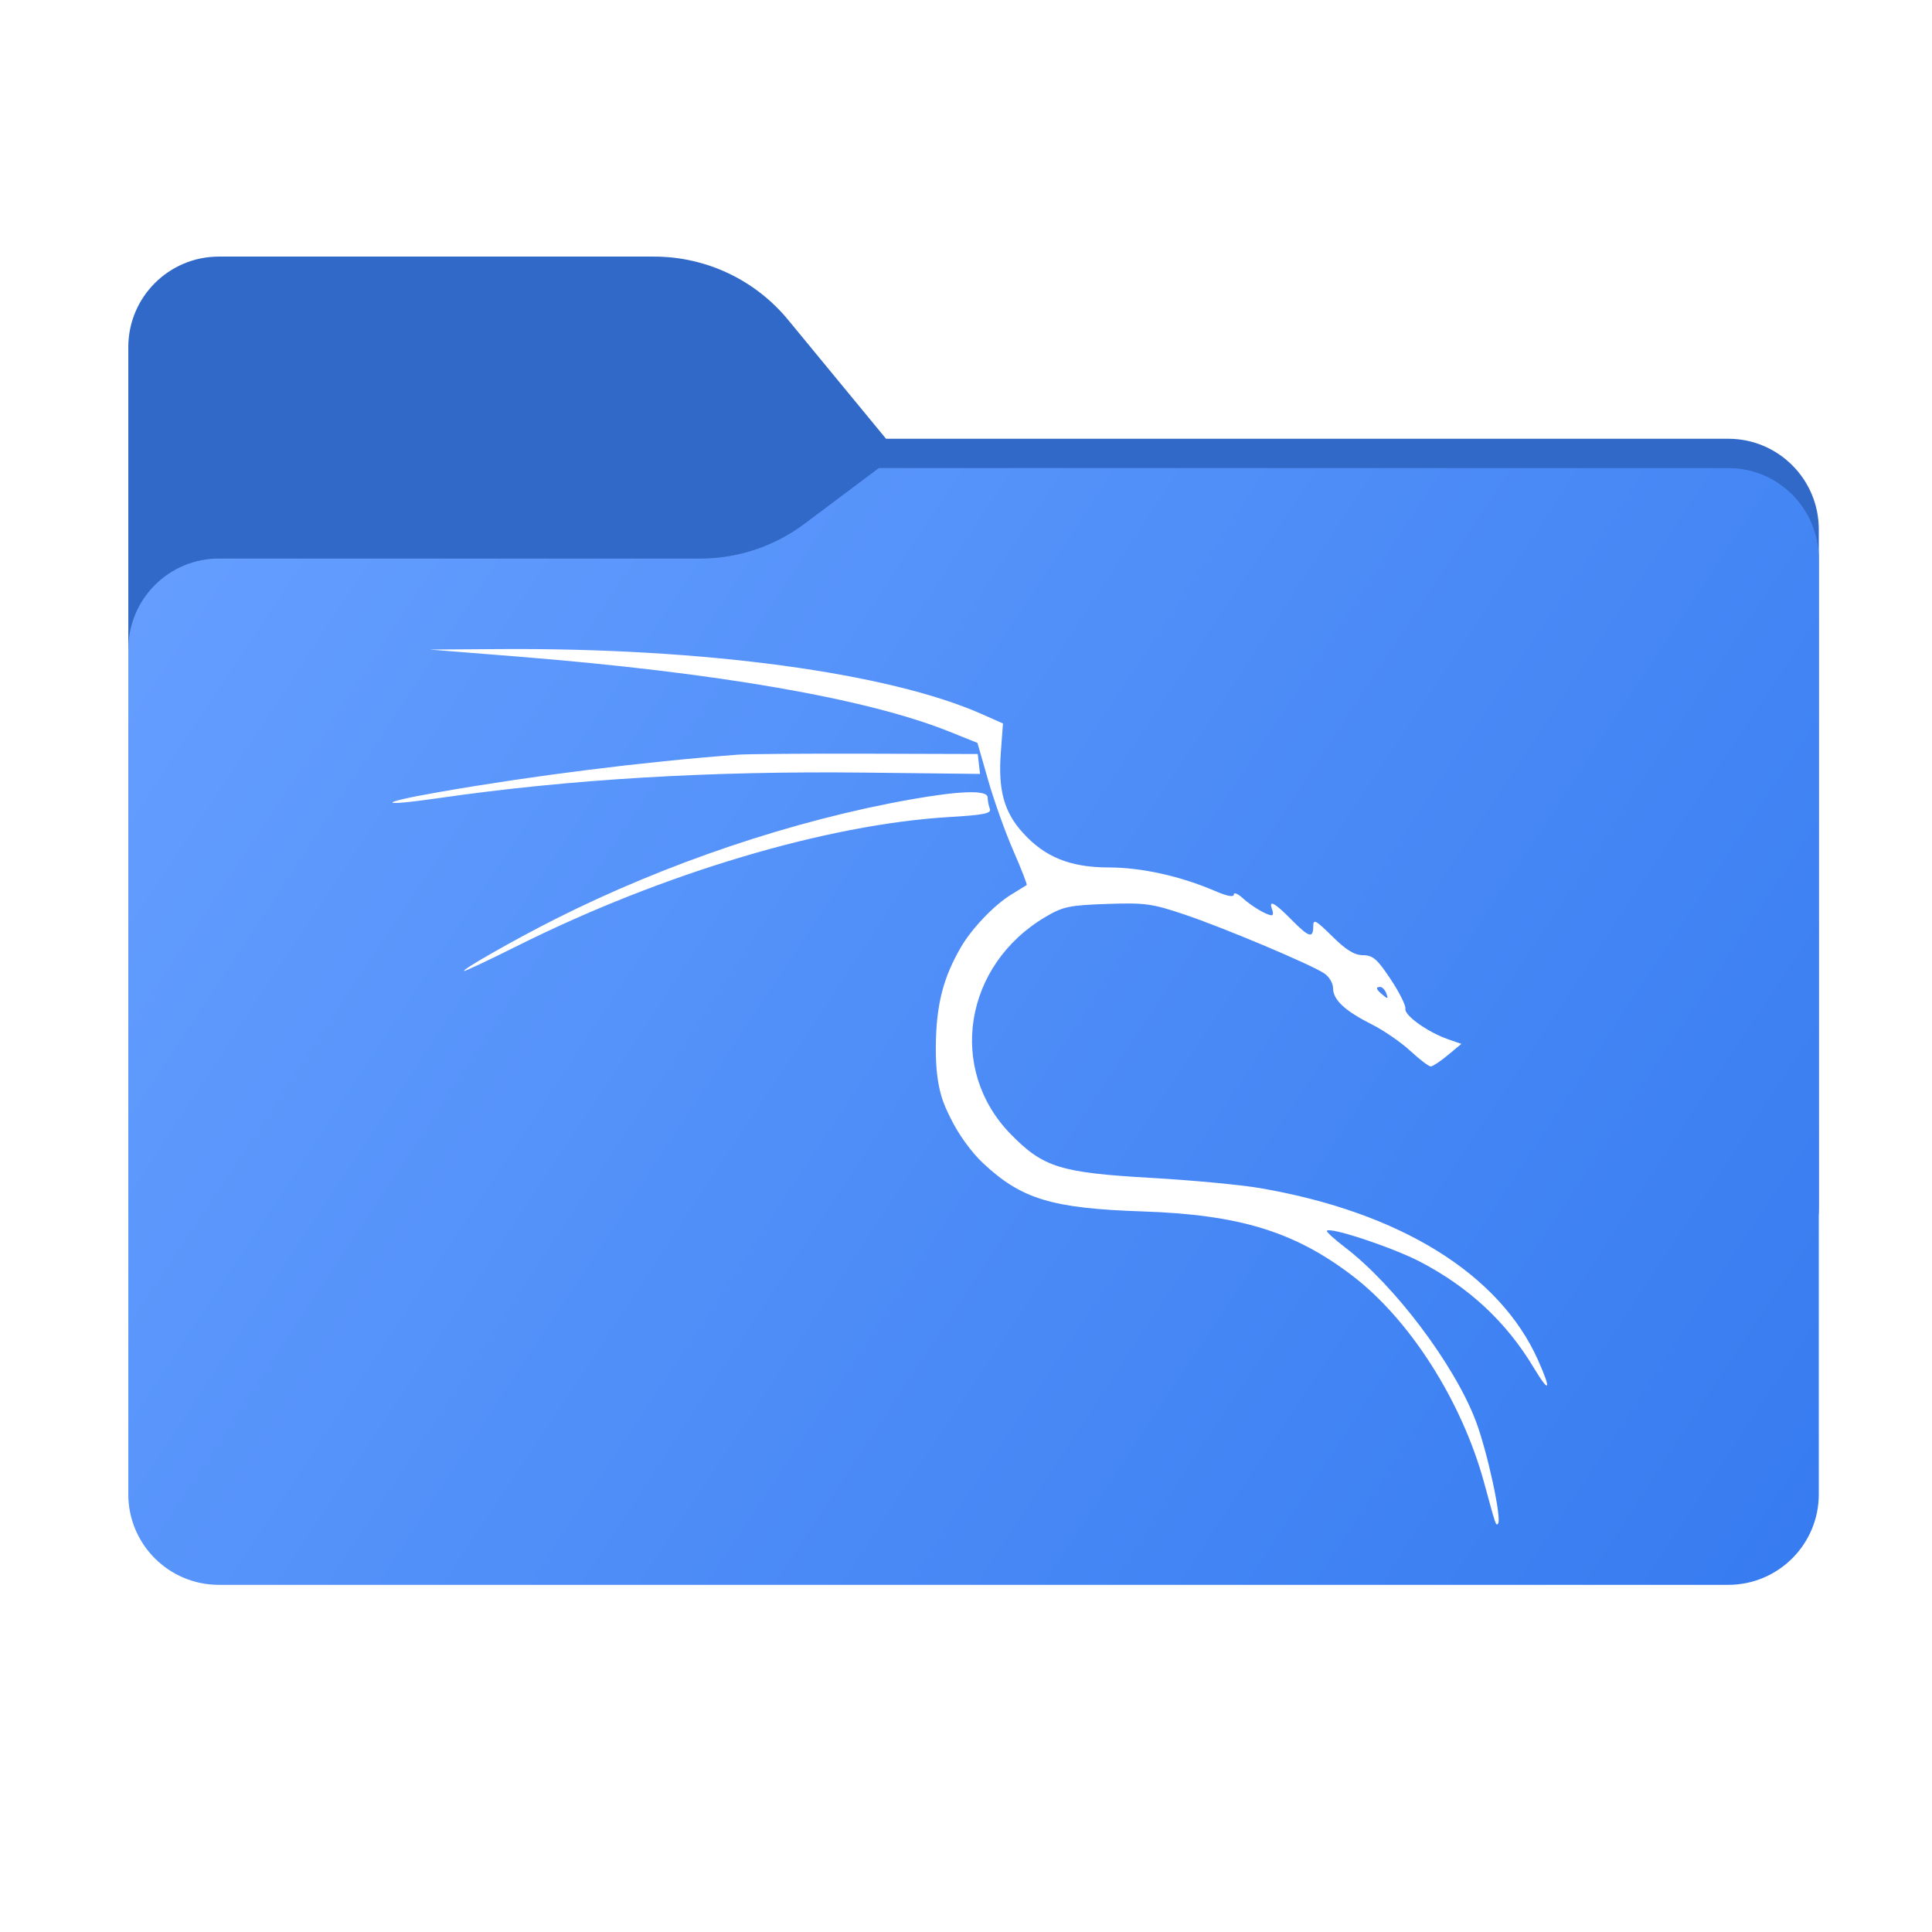 <svg width="256" height="256" viewBox="0 0 256 256" fill="none" xmlns="http://www.w3.org/2000/svg">
<path fill-rule="evenodd" clip-rule="evenodd" d="M104.425 42.378C100.056 37.073 93.544 34 86.671 34H29C22.373 34 17 39.373 17 46V58.137V68.2V160C17 166.627 22.373 172 29 172H229C235.627 172 241 166.627 241 160V70.137C241 63.51 235.627 58.137 229 58.137H117.404L104.425 42.378Z" fill="#3169C9"/>
<mask id="mask0_632_15400" style="mask-type:alpha" maskUnits="userSpaceOnUse" x="17" y="34" width="224" height="138">
<path fill-rule="evenodd" clip-rule="evenodd" d="M104.425 42.378C100.056 37.073 93.544 34 86.671 34H29C22.373 34 17 39.373 17 46V58.137V68.2V160C17 166.627 22.373 172 29 172H229C235.627 172 241 166.627 241 160V70.137C241 63.51 235.627 58.137 229 58.137H117.404L104.425 42.378Z" fill="url(#paint0_linear_632_15400)"/>
</mask>
<g mask="url(#mask0_632_15400)">
<g style="mix-blend-mode:multiply" filter="url(#filter0_f_632_15400)">
<path fill-rule="evenodd" clip-rule="evenodd" d="M92.789 74C97.764 74 102.605 72.387 106.586 69.402L116.459 62H229C235.627 62 241 67.373 241 74V108V160C241 166.627 235.627 172 229 172H29C22.373 172 17 166.627 17 160L17 108V86C17 79.373 22.373 74 29 74H87H92.789Z" fill="black" fill-opacity="0.3"/>
</g>
</g>
<g filter="url(#filter1_ii_632_15400)">
<path fill-rule="evenodd" clip-rule="evenodd" d="M92.789 74C97.764 74 102.605 72.387 106.586 69.402L116.459 62H229C235.627 62 241 67.373 241 74V108V198C241 204.627 235.627 210 229 210H29C22.373 210 17 204.627 17 198L17 108V86C17 79.373 22.373 74 29 74H87H92.789Z" fill="url(#paint1_linear_632_15400)"/>
</g>
<path fill-rule="evenodd" clip-rule="evenodd" d="M68.524 86.994C94.954 89.107 114.835 92.556 125.734 96.919L129.517 98.434L130.945 103.415C131.73 106.154 133.237 110.366 134.293 112.774C135.348 115.182 136.134 117.209 136.04 117.277C135.945 117.346 135.039 117.903 134.026 118.516C131.78 119.875 128.774 123.011 127.332 125.5C125.094 129.365 124.004 132.919 124 139C123.996 144.469 125.146 146.5 125.991 148.233C127.005 150.313 128.718 152.678 130.255 154.12C135.343 158.893 139.388 160.118 151.388 160.52C164.179 160.95 171.463 163.17 179.102 168.966C186.777 174.789 193.697 185.632 196.652 196.461C198.238 202.274 198.206 202.183 198.491 201.898C199.04 201.347 197.049 192.182 195.512 188.186C192.644 180.727 184.767 170.289 178.242 165.298C176.796 164.193 175.706 163.194 175.82 163.079C176.33 162.568 184.583 165.316 188.186 167.197C194.66 170.576 199.593 175.173 203.214 181.203C205.333 184.732 205.61 184.291 203.812 180.253C198.714 168.804 185.516 160.627 166.99 157.436C164.431 156.995 157.962 156.386 152.614 156.081C140.522 155.393 138.259 154.695 133.969 150.328C125.496 141.703 127.708 127.857 138.578 121.467C140.858 120.127 141.717 119.948 146.675 119.777C151.726 119.604 152.644 119.729 156.935 121.172C162.121 122.917 173.592 127.745 175.458 128.968C176.118 129.402 176.641 130.282 176.641 130.96C176.641 132.489 178.228 133.96 181.818 135.763C183.364 136.538 185.64 138.108 186.875 139.25C188.111 140.393 189.333 141.321 189.59 141.313C189.847 141.305 190.863 140.629 191.848 139.81L193.638 138.321L191.848 137.696C189.175 136.763 186.054 134.532 186.225 133.677C186.307 133.264 185.428 131.499 184.27 129.755C182.494 127.079 181.922 126.582 180.605 126.57C179.463 126.559 178.37 125.888 176.528 124.069C174.326 121.894 174.011 121.729 174.011 122.75C174.011 124.398 173.437 124.216 171.078 121.816C168.912 119.612 168.05 119.157 168.559 120.488C168.726 120.923 168.703 121.279 168.508 121.279C167.857 121.279 165.868 120.103 164.672 119.011C164.021 118.416 163.488 118.2 163.488 118.53C163.488 118.914 162.592 118.746 161.01 118.065C156.402 116.085 151.275 114.948 146.926 114.943C141.8 114.936 138.43 113.571 135.501 110.312C133.033 107.567 132.245 104.683 132.612 99.734L132.899 95.864L130.118 94.63C117.737 89.139 93.311 85.832 66.419 86.007L56.949 86.068L68.524 86.994ZM97.724 100.002C85.214 100.943 70.645 102.77 58.031 104.98C49.951 106.396 50.004 106.926 58.107 105.757C75.487 103.247 94.028 102.14 114.714 102.376L129.862 102.549L129.708 101.23L129.554 99.911L114.822 99.868C106.72 99.844 99.026 99.904 97.724 100.002ZM120.61 105.944C105.128 108.693 88.319 114.354 73.572 121.785C68.176 124.504 60.922 128.64 61.521 128.656C61.721 128.661 64.917 127.151 68.624 125.299C87.817 115.713 109.582 109.224 125.764 108.263C130.377 107.988 131.391 107.784 131.157 107.173C130.998 106.758 130.869 106.083 130.869 105.672C130.869 104.656 127.335 104.75 120.61 105.944ZM183.7 131.641C183.977 132.366 183.9 132.399 183.23 131.841C182.317 131.081 182.222 130.776 182.899 130.776C183.157 130.776 183.517 131.166 183.7 131.641Z" fill="white"/>
<defs>
<filter id="filter0_f_632_15400" x="-20" y="25" width="298" height="184" filterUnits="userSpaceOnUse" color-interpolation-filters="sRGB">
<feFlood flood-opacity="0" result="BackgroundImageFix"/>
<feBlend mode="normal" in="SourceGraphic" in2="BackgroundImageFix" result="shape"/>
<feGaussianBlur stdDeviation="18.5" result="effect1_foregroundBlur_632_15400"/>
</filter>
<filter id="filter1_ii_632_15400" x="17" y="62" width="224" height="148" filterUnits="userSpaceOnUse" color-interpolation-filters="sRGB">
<feFlood flood-opacity="0" result="BackgroundImageFix"/>
<feBlend mode="normal" in="SourceGraphic" in2="BackgroundImageFix" result="shape"/>
<feColorMatrix in="SourceAlpha" type="matrix" values="0 0 0 0 0 0 0 0 0 0 0 0 0 0 0 0 0 0 127 0" result="hardAlpha"/>
<feOffset dy="4"/>
<feComposite in2="hardAlpha" operator="arithmetic" k2="-1" k3="1"/>
<feColorMatrix type="matrix" values="0 0 0 0 1 0 0 0 0 1 0 0 0 0 1 0 0 0 0.25 0"/>
<feBlend mode="normal" in2="shape" result="effect1_innerShadow_632_15400"/>
<feColorMatrix in="SourceAlpha" type="matrix" values="0 0 0 0 0 0 0 0 0 0 0 0 0 0 0 0 0 0 127 0" result="hardAlpha"/>
<feOffset dy="-4"/>
<feComposite in2="hardAlpha" operator="arithmetic" k2="-1" k3="1"/>
<feColorMatrix type="matrix" values="0 0 0 0 0 0 0 0 0 0 0 0 0 0 0 0 0 0 0.9 0"/>
<feBlend mode="soft-light" in2="effect1_innerShadow_632_15400" result="effect2_innerShadow_632_15400"/>
</filter>
<linearGradient id="paint0_linear_632_15400" x1="17" y1="34" x2="197.768" y2="215.142" gradientUnits="userSpaceOnUse">
<stop stop-color="#05815D"/>
<stop offset="1" stop-color="#0C575F"/>
</linearGradient>
<linearGradient id="paint1_linear_632_15400" x1="17" y1="62" x2="241" y2="210" gradientUnits="userSpaceOnUse">
<stop stop-color="#669FFF"/>
<stop offset="1" stop-color="#367BF0"/>
</linearGradient>
</defs>
</svg>
